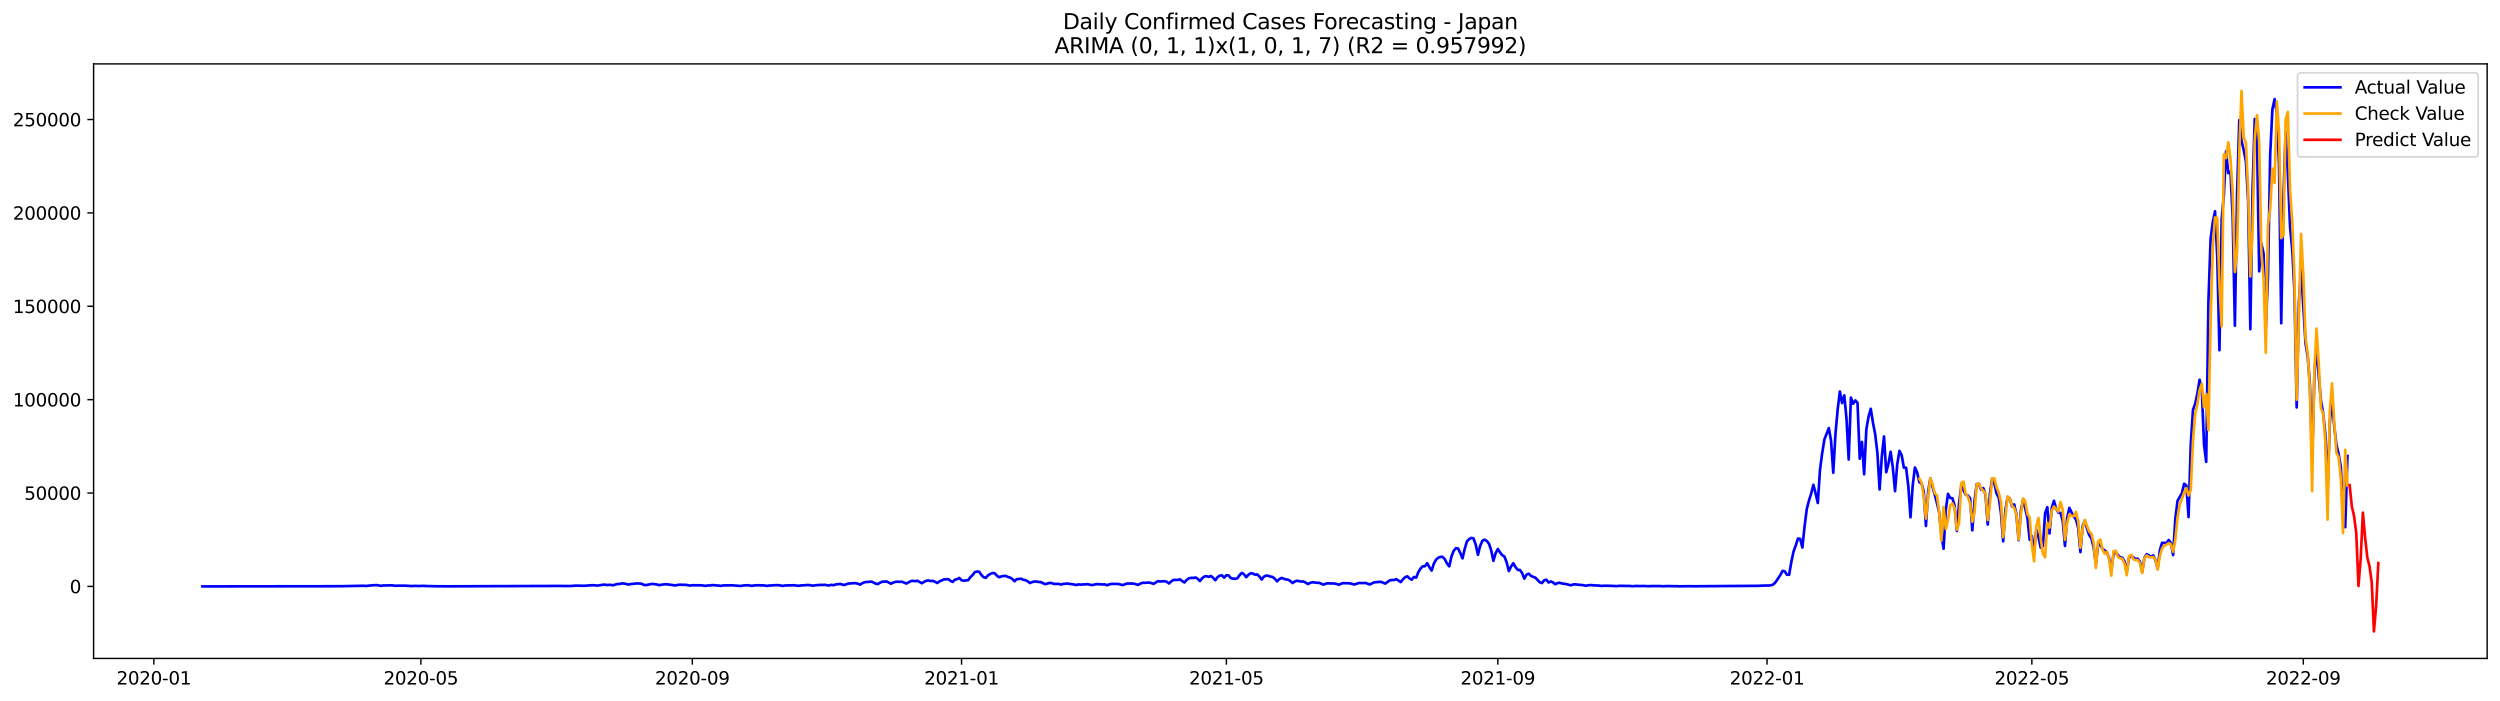 <?xml version="1.0" encoding="utf-8" standalone="no"?>
<!DOCTYPE svg PUBLIC "-//W3C//DTD SVG 1.1//EN"
  "http://www.w3.org/Graphics/SVG/1.1/DTD/svg11.dtd">
<svg xmlns:xlink="http://www.w3.org/1999/xlink" width="1398.775pt" height="392.274pt" viewBox="0 0 1398.775 392.274" xmlns="http://www.w3.org/2000/svg" version="1.1">
 <defs>
  <style type="text/css">*{stroke-linejoin: round; stroke-linecap: butt}</style>
 </defs>
 <g id="figure_1">
  <g id="patch_1">
   <path d="M 0 392.274 
L 1398.775 392.274 
L 1398.775 0 
L 0 0 
z
" style="fill: #ffffff"/>
  </g>
  <g id="axes_1">
   <g id="patch_2">
    <path d="M 52.375 368.396 
L 1391.575 368.396 
L 1391.575 35.755 
L 52.375 35.755 
z
" style="fill: #ffffff"/>
   </g>
   <g id="matplotlib.axis_1">
    <g id="xtick_1">
     <g id="line2d_1">
      <defs>
       <path id="m06107869d9" d="M 0 0 
L 0 3.5 
" style="stroke: #000000; stroke-width: 0.8"/>
      </defs>
      <g>
       <use xlink:href="#m06107869d9" x="86.083" y="368.396" style="stroke: #000000; stroke-width: 0.8"/>
      </g>
     </g>
     <g id="text_1">
      <!-- 2020-01 -->
      <g transform="translate(65.192 382.994)scale(0.1 -0.1)">
       <defs>
        <path id="DejaVuSans-32" d="M 1228 531 
L 3431 531 
L 3431 0 
L 469 0 
L 469 531 
Q 828 903 1448 1529 
Q 2069 2156 2228 2338 
Q 2531 2678 2651 2914 
Q 2772 3150 2772 3378 
Q 2772 3750 2511 3984 
Q 2250 4219 1831 4219 
Q 1534 4219 1204 4116 
Q 875 4013 500 3803 
L 500 4441 
Q 881 4594 1212 4672 
Q 1544 4750 1819 4750 
Q 2544 4750 2975 4387 
Q 3406 4025 3406 3419 
Q 3406 3131 3298 2873 
Q 3191 2616 2906 2266 
Q 2828 2175 2409 1742 
Q 1991 1309 1228 531 
z
" transform="scale(0.016)"/>
        <path id="DejaVuSans-30" d="M 2034 4250 
Q 1547 4250 1301 3770 
Q 1056 3291 1056 2328 
Q 1056 1369 1301 889 
Q 1547 409 2034 409 
Q 2525 409 2770 889 
Q 3016 1369 3016 2328 
Q 3016 3291 2770 3770 
Q 2525 4250 2034 4250 
z
M 2034 4750 
Q 2819 4750 3233 4129 
Q 3647 3509 3647 2328 
Q 3647 1150 3233 529 
Q 2819 -91 2034 -91 
Q 1250 -91 836 529 
Q 422 1150 422 2328 
Q 422 3509 836 4129 
Q 1250 4750 2034 4750 
z
" transform="scale(0.016)"/>
        <path id="DejaVuSans-2d" d="M 313 2009 
L 1997 2009 
L 1997 1497 
L 313 1497 
L 313 2009 
z
" transform="scale(0.016)"/>
        <path id="DejaVuSans-31" d="M 794 531 
L 1825 531 
L 1825 4091 
L 703 3866 
L 703 4441 
L 1819 4666 
L 2450 4666 
L 2450 531 
L 3481 531 
L 3481 0 
L 794 0 
L 794 531 
z
" transform="scale(0.016)"/>
       </defs>
       <use xlink:href="#DejaVuSans-32"/>
       <use xlink:href="#DejaVuSans-30" x="63.623"/>
       <use xlink:href="#DejaVuSans-32" x="127.246"/>
       <use xlink:href="#DejaVuSans-30" x="190.869"/>
       <use xlink:href="#DejaVuSans-2d" x="254.492"/>
       <use xlink:href="#DejaVuSans-30" x="290.576"/>
       <use xlink:href="#DejaVuSans-31" x="354.199"/>
      </g>
     </g>
    </g>
    <g id="xtick_2">
     <g id="line2d_2">
      <g>
       <use xlink:href="#m06107869d9" x="235.487" y="368.396" style="stroke: #000000; stroke-width: 0.8"/>
      </g>
     </g>
     <g id="text_2">
      <!-- 2020-05 -->
      <g transform="translate(214.596 382.994)scale(0.1 -0.1)">
       <defs>
        <path id="DejaVuSans-35" d="M 691 4666 
L 3169 4666 
L 3169 4134 
L 1269 4134 
L 1269 2991 
Q 1406 3038 1543 3061 
Q 1681 3084 1819 3084 
Q 2600 3084 3056 2656 
Q 3513 2228 3513 1497 
Q 3513 744 3044 326 
Q 2575 -91 1722 -91 
Q 1428 -91 1123 -41 
Q 819 9 494 109 
L 494 744 
Q 775 591 1075 516 
Q 1375 441 1709 441 
Q 2250 441 2565 725 
Q 2881 1009 2881 1497 
Q 2881 1984 2565 2268 
Q 2250 2553 1709 2553 
Q 1456 2553 1204 2497 
Q 953 2441 691 2322 
L 691 4666 
z
" transform="scale(0.016)"/>
       </defs>
       <use xlink:href="#DejaVuSans-32"/>
       <use xlink:href="#DejaVuSans-30" x="63.623"/>
       <use xlink:href="#DejaVuSans-32" x="127.246"/>
       <use xlink:href="#DejaVuSans-30" x="190.869"/>
       <use xlink:href="#DejaVuSans-2d" x="254.492"/>
       <use xlink:href="#DejaVuSans-30" x="290.576"/>
       <use xlink:href="#DejaVuSans-35" x="354.199"/>
      </g>
     </g>
    </g>
    <g id="xtick_3">
     <g id="line2d_3">
      <g>
       <use xlink:href="#m06107869d9" x="387.36" y="368.396" style="stroke: #000000; stroke-width: 0.8"/>
      </g>
     </g>
     <g id="text_3">
      <!-- 2020-09 -->
      <g transform="translate(366.469 382.994)scale(0.1 -0.1)">
       <defs>
        <path id="DejaVuSans-39" d="M 703 97 
L 703 672 
Q 941 559 1184 500 
Q 1428 441 1663 441 
Q 2288 441 2617 861 
Q 2947 1281 2994 2138 
Q 2813 1869 2534 1725 
Q 2256 1581 1919 1581 
Q 1219 1581 811 2004 
Q 403 2428 403 3163 
Q 403 3881 828 4315 
Q 1253 4750 1959 4750 
Q 2769 4750 3195 4129 
Q 3622 3509 3622 2328 
Q 3622 1225 3098 567 
Q 2575 -91 1691 -91 
Q 1453 -91 1209 -44 
Q 966 3 703 97 
z
M 1959 2075 
Q 2384 2075 2632 2365 
Q 2881 2656 2881 3163 
Q 2881 3666 2632 3958 
Q 2384 4250 1959 4250 
Q 1534 4250 1286 3958 
Q 1038 3666 1038 3163 
Q 1038 2656 1286 2365 
Q 1534 2075 1959 2075 
z
" transform="scale(0.016)"/>
       </defs>
       <use xlink:href="#DejaVuSans-32"/>
       <use xlink:href="#DejaVuSans-30" x="63.623"/>
       <use xlink:href="#DejaVuSans-32" x="127.246"/>
       <use xlink:href="#DejaVuSans-30" x="190.869"/>
       <use xlink:href="#DejaVuSans-2d" x="254.492"/>
       <use xlink:href="#DejaVuSans-30" x="290.576"/>
       <use xlink:href="#DejaVuSans-39" x="354.199"/>
      </g>
     </g>
    </g>
    <g id="xtick_4">
     <g id="line2d_4">
      <g>
       <use xlink:href="#m06107869d9" x="537.999" y="368.396" style="stroke: #000000; stroke-width: 0.8"/>
      </g>
     </g>
     <g id="text_4">
      <!-- 2021-01 -->
      <g transform="translate(517.107 382.994)scale(0.1 -0.1)">
       <use xlink:href="#DejaVuSans-32"/>
       <use xlink:href="#DejaVuSans-30" x="63.623"/>
       <use xlink:href="#DejaVuSans-32" x="127.246"/>
       <use xlink:href="#DejaVuSans-31" x="190.869"/>
       <use xlink:href="#DejaVuSans-2d" x="254.492"/>
       <use xlink:href="#DejaVuSans-30" x="290.576"/>
       <use xlink:href="#DejaVuSans-31" x="354.199"/>
      </g>
     </g>
    </g>
    <g id="xtick_5">
     <g id="line2d_5">
      <g>
       <use xlink:href="#m06107869d9" x="686.168" y="368.396" style="stroke: #000000; stroke-width: 0.8"/>
      </g>
     </g>
     <g id="text_5">
      <!-- 2021-05 -->
      <g transform="translate(665.276 382.994)scale(0.1 -0.1)">
       <use xlink:href="#DejaVuSans-32"/>
       <use xlink:href="#DejaVuSans-30" x="63.623"/>
       <use xlink:href="#DejaVuSans-32" x="127.246"/>
       <use xlink:href="#DejaVuSans-31" x="190.869"/>
       <use xlink:href="#DejaVuSans-2d" x="254.492"/>
       <use xlink:href="#DejaVuSans-30" x="290.576"/>
       <use xlink:href="#DejaVuSans-35" x="354.199"/>
      </g>
     </g>
    </g>
    <g id="xtick_6">
     <g id="line2d_6">
      <g>
       <use xlink:href="#m06107869d9" x="838.041" y="368.396" style="stroke: #000000; stroke-width: 0.8"/>
      </g>
     </g>
     <g id="text_6">
      <!-- 2021-09 -->
      <g transform="translate(817.149 382.994)scale(0.1 -0.1)">
       <use xlink:href="#DejaVuSans-32"/>
       <use xlink:href="#DejaVuSans-30" x="63.623"/>
       <use xlink:href="#DejaVuSans-32" x="127.246"/>
       <use xlink:href="#DejaVuSans-31" x="190.869"/>
       <use xlink:href="#DejaVuSans-2d" x="254.492"/>
       <use xlink:href="#DejaVuSans-30" x="290.576"/>
       <use xlink:href="#DejaVuSans-39" x="354.199"/>
      </g>
     </g>
    </g>
    <g id="xtick_7">
     <g id="line2d_7">
      <g>
       <use xlink:href="#m06107869d9" x="988.679" y="368.396" style="stroke: #000000; stroke-width: 0.8"/>
      </g>
     </g>
     <g id="text_7">
      <!-- 2022-01 -->
      <g transform="translate(967.788 382.994)scale(0.1 -0.1)">
       <use xlink:href="#DejaVuSans-32"/>
       <use xlink:href="#DejaVuSans-30" x="63.623"/>
       <use xlink:href="#DejaVuSans-32" x="127.246"/>
       <use xlink:href="#DejaVuSans-32" x="190.869"/>
       <use xlink:href="#DejaVuSans-2d" x="254.492"/>
       <use xlink:href="#DejaVuSans-30" x="290.576"/>
       <use xlink:href="#DejaVuSans-31" x="354.199"/>
      </g>
     </g>
    </g>
    <g id="xtick_8">
     <g id="line2d_8">
      <g>
       <use xlink:href="#m06107869d9" x="1136.848" y="368.396" style="stroke: #000000; stroke-width: 0.8"/>
      </g>
     </g>
     <g id="text_8">
      <!-- 2022-05 -->
      <g transform="translate(1115.957 382.994)scale(0.1 -0.1)">
       <use xlink:href="#DejaVuSans-32"/>
       <use xlink:href="#DejaVuSans-30" x="63.623"/>
       <use xlink:href="#DejaVuSans-32" x="127.246"/>
       <use xlink:href="#DejaVuSans-32" x="190.869"/>
       <use xlink:href="#DejaVuSans-2d" x="254.492"/>
       <use xlink:href="#DejaVuSans-30" x="290.576"/>
       <use xlink:href="#DejaVuSans-35" x="354.199"/>
      </g>
     </g>
    </g>
    <g id="xtick_9">
     <g id="line2d_9">
      <g>
       <use xlink:href="#m06107869d9" x="1288.721" y="368.396" style="stroke: #000000; stroke-width: 0.8"/>
      </g>
     </g>
     <g id="text_9">
      <!-- 2022-09 -->
      <g transform="translate(1267.83 382.994)scale(0.1 -0.1)">
       <use xlink:href="#DejaVuSans-32"/>
       <use xlink:href="#DejaVuSans-30" x="63.623"/>
       <use xlink:href="#DejaVuSans-32" x="127.246"/>
       <use xlink:href="#DejaVuSans-32" x="190.869"/>
       <use xlink:href="#DejaVuSans-2d" x="254.492"/>
       <use xlink:href="#DejaVuSans-30" x="290.576"/>
       <use xlink:href="#DejaVuSans-39" x="354.199"/>
      </g>
     </g>
    </g>
   </g>
   <g id="matplotlib.axis_2">
    <g id="ytick_1">
     <g id="line2d_10">
      <defs>
       <path id="m3170c68bb3" d="M 0 0 
L -3.5 0 
" style="stroke: #000000; stroke-width: 0.8"/>
      </defs>
      <g>
       <use xlink:href="#m3170c68bb3" x="52.375" y="328.1" style="stroke: #000000; stroke-width: 0.8"/>
      </g>
     </g>
     <g id="text_10">
      <!-- 0 -->
      <g transform="translate(39.013 331.899)scale(0.1 -0.1)">
       <use xlink:href="#DejaVuSans-30"/>
      </g>
     </g>
    </g>
    <g id="ytick_2">
     <g id="line2d_11">
      <g>
       <use xlink:href="#m3170c68bb3" x="52.375" y="275.855" style="stroke: #000000; stroke-width: 0.8"/>
      </g>
     </g>
     <g id="text_11">
      <!-- 50000 -->
      <g transform="translate(13.562 279.654)scale(0.1 -0.1)">
       <use xlink:href="#DejaVuSans-35"/>
       <use xlink:href="#DejaVuSans-30" x="63.623"/>
       <use xlink:href="#DejaVuSans-30" x="127.246"/>
       <use xlink:href="#DejaVuSans-30" x="190.869"/>
       <use xlink:href="#DejaVuSans-30" x="254.492"/>
      </g>
     </g>
    </g>
    <g id="ytick_3">
     <g id="line2d_12">
      <g>
       <use xlink:href="#m3170c68bb3" x="52.375" y="223.611" style="stroke: #000000; stroke-width: 0.8"/>
      </g>
     </g>
     <g id="text_12">
      <!-- 100000 -->
      <g transform="translate(7.2 227.41)scale(0.1 -0.1)">
       <use xlink:href="#DejaVuSans-31"/>
       <use xlink:href="#DejaVuSans-30" x="63.623"/>
       <use xlink:href="#DejaVuSans-30" x="127.246"/>
       <use xlink:href="#DejaVuSans-30" x="190.869"/>
       <use xlink:href="#DejaVuSans-30" x="254.492"/>
       <use xlink:href="#DejaVuSans-30" x="318.115"/>
      </g>
     </g>
    </g>
    <g id="ytick_4">
     <g id="line2d_13">
      <g>
       <use xlink:href="#m3170c68bb3" x="52.375" y="171.366" style="stroke: #000000; stroke-width: 0.8"/>
      </g>
     </g>
     <g id="text_13">
      <!-- 150000 -->
      <g transform="translate(7.2 175.165)scale(0.1 -0.1)">
       <use xlink:href="#DejaVuSans-31"/>
       <use xlink:href="#DejaVuSans-35" x="63.623"/>
       <use xlink:href="#DejaVuSans-30" x="127.246"/>
       <use xlink:href="#DejaVuSans-30" x="190.869"/>
       <use xlink:href="#DejaVuSans-30" x="254.492"/>
       <use xlink:href="#DejaVuSans-30" x="318.115"/>
      </g>
     </g>
    </g>
    <g id="ytick_5">
     <g id="line2d_14">
      <g>
       <use xlink:href="#m3170c68bb3" x="52.375" y="119.121" style="stroke: #000000; stroke-width: 0.8"/>
      </g>
     </g>
     <g id="text_14">
      <!-- 200000 -->
      <g transform="translate(7.2 122.921)scale(0.1 -0.1)">
       <use xlink:href="#DejaVuSans-32"/>
       <use xlink:href="#DejaVuSans-30" x="63.623"/>
       <use xlink:href="#DejaVuSans-30" x="127.246"/>
       <use xlink:href="#DejaVuSans-30" x="190.869"/>
       <use xlink:href="#DejaVuSans-30" x="254.492"/>
       <use xlink:href="#DejaVuSans-30" x="318.115"/>
      </g>
     </g>
    </g>
    <g id="ytick_6">
     <g id="line2d_15">
      <g>
       <use xlink:href="#m3170c68bb3" x="52.375" y="66.877" style="stroke: #000000; stroke-width: 0.8"/>
      </g>
     </g>
     <g id="text_15">
      <!-- 250000 -->
      <g transform="translate(7.2 70.676)scale(0.1 -0.1)">
       <use xlink:href="#DejaVuSans-32"/>
       <use xlink:href="#DejaVuSans-35" x="63.623"/>
       <use xlink:href="#DejaVuSans-30" x="127.246"/>
       <use xlink:href="#DejaVuSans-30" x="190.869"/>
       <use xlink:href="#DejaVuSans-30" x="254.492"/>
       <use xlink:href="#DejaVuSans-30" x="318.115"/>
      </g>
     </g>
    </g>
   </g>
   <g id="line2d_16">
    <path d="M 113.248 328.1 
L 191.036 327.993 
L 199.68 327.804 
L 203.384 327.733 
L 204.619 327.855 
L 208.323 327.479 
L 210.792 327.367 
L 213.262 327.786 
L 214.496 327.573 
L 218.201 327.515 
L 219.435 327.483 
L 220.67 327.717 
L 224.374 327.686 
L 226.844 327.697 
L 230.548 327.921 
L 231.783 327.803 
L 234.252 327.882 
L 236.722 327.783 
L 239.191 327.924 
L 244.13 328.009 
L 246.6 328.028 
L 250.304 328.047 
L 252.773 328.045 
L 313.276 327.838 
L 315.745 327.882 
L 319.449 327.883 
L 321.919 327.65 
L 326.858 327.752 
L 330.562 327.476 
L 331.797 327.409 
L 334.266 327.663 
L 337.971 327.075 
L 339.205 327.286 
L 341.675 327.223 
L 342.91 327.473 
L 345.379 326.773 
L 346.614 326.733 
L 347.849 326.443 
L 349.083 326.497 
L 350.318 326.709 
L 351.553 327.091 
L 352.787 326.798 
L 356.492 326.423 
L 358.961 326.594 
L 360.196 327.224 
L 361.431 327.371 
L 363.9 326.875 
L 365.135 326.683 
L 367.604 327.037 
L 368.839 327.424 
L 370.074 327.143 
L 372.543 326.869 
L 376.248 327.322 
L 377.482 327.585 
L 379.952 327.156 
L 383.656 327.218 
L 386.125 327.644 
L 387.36 327.438 
L 391.064 327.486 
L 392.299 327.475 
L 394.769 327.796 
L 396.003 327.568 
L 397.238 327.569 
L 398.473 327.356 
L 402.177 327.641 
L 403.412 327.822 
L 404.647 327.545 
L 409.586 327.477 
L 414.525 327.871 
L 415.759 327.596 
L 418.229 327.432 
L 420.698 327.784 
L 421.933 327.549 
L 424.402 327.438 
L 425.637 327.533 
L 426.872 327.5 
L 429.341 327.808 
L 430.576 327.577 
L 431.811 327.571 
L 433.046 327.445 
L 435.515 327.391 
L 437.985 327.809 
L 439.219 327.579 
L 444.158 327.449 
L 446.628 327.77 
L 449.097 327.457 
L 450.332 327.456 
L 451.567 327.321 
L 452.801 327.341 
L 454.036 327.585 
L 455.271 327.671 
L 456.506 327.425 
L 458.975 327.255 
L 460.21 327.291 
L 461.445 327.183 
L 462.679 327.459 
L 463.914 327.591 
L 465.149 327.196 
L 466.384 327.448 
L 467.618 327.005 
L 470.088 326.707 
L 471.323 327.107 
L 472.557 327.285 
L 473.792 326.759 
L 475.027 326.486 
L 477.496 326.319 
L 478.731 326.287 
L 479.966 326.596 
L 481.201 327.107 
L 482.435 326.323 
L 483.67 325.807 
L 484.905 325.608 
L 486.139 325.57 
L 487.374 325.391 
L 488.609 325.844 
L 489.844 326.514 
L 491.078 326.816 
L 492.313 326.071 
L 493.548 325.487 
L 494.783 325.455 
L 496.017 325.305 
L 498.487 326.599 
L 499.722 325.975 
L 500.956 325.559 
L 502.191 325.47 
L 503.426 325.538 
L 504.661 325.479 
L 507.13 326.5 
L 509.6 325.164 
L 510.834 324.997 
L 512.069 325.179 
L 513.304 324.926 
L 515.773 326.343 
L 517.008 325.565 
L 518.243 324.969 
L 519.477 324.747 
L 520.712 325.135 
L 521.947 324.977 
L 523.182 325.497 
L 524.416 326.207 
L 525.651 325.285 
L 528.121 324.186 
L 530.59 324.04 
L 531.825 325.024 
L 533.06 325.595 
L 534.294 324.31 
L 535.529 324.055 
L 536.764 323.364 
L 537.999 324.698 
L 539.233 324.891 
L 541.703 324.607 
L 542.938 322.929 
L 544.172 321.779 
L 545.407 320.115 
L 546.642 319.786 
L 547.877 319.893 
L 549.111 321.718 
L 550.346 322.973 
L 551.581 323.296 
L 552.815 321.917 
L 554.05 321.145 
L 555.285 320.605 
L 556.52 320.742 
L 557.754 322.081 
L 558.989 322.941 
L 560.224 322.525 
L 561.459 322.288 
L 562.693 322.181 
L 563.928 322.816 
L 565.163 323.162 
L 566.398 323.931 
L 567.632 325.213 
L 568.867 324.074 
L 571.337 323.783 
L 572.571 324.403 
L 573.806 324.608 
L 575.041 325.307 
L 576.276 326.226 
L 577.51 325.671 
L 578.745 325.347 
L 579.98 325.406 
L 581.215 325.623 
L 582.449 325.72 
L 583.684 326.397 
L 584.919 326.828 
L 587.388 326.129 
L 588.623 326.334 
L 589.858 326.741 
L 592.327 326.677 
L 593.562 327.091 
L 594.797 326.733 
L 597.266 326.495 
L 598.501 326.74 
L 599.736 326.811 
L 602.205 327.326 
L 603.44 326.97 
L 604.675 327.137 
L 605.909 326.975 
L 607.144 326.998 
L 608.379 326.832 
L 610.848 327.37 
L 612.083 327.172 
L 613.318 326.801 
L 617.022 327.01 
L 618.257 326.981 
L 619.492 327.473 
L 620.726 326.922 
L 621.961 326.728 
L 625.665 326.722 
L 628.135 327.374 
L 630.604 326.498 
L 634.308 326.516 
L 636.778 327.247 
L 638.013 326.532 
L 639.247 326.097 
L 640.482 326.099 
L 642.952 325.936 
L 644.186 326.238 
L 645.421 326.694 
L 647.891 325.129 
L 649.125 325.378 
L 650.36 325.222 
L 651.595 325.203 
L 652.83 325.522 
L 654.064 326.458 
L 655.299 325.314 
L 656.534 324.497 
L 659.003 324.455 
L 660.238 324.166 
L 661.473 325.136 
L 662.707 325.901 
L 663.942 324.493 
L 665.177 323.599 
L 666.412 323.326 
L 667.646 323.373 
L 668.881 323.092 
L 670.116 323.832 
L 671.351 325.066 
L 672.585 323.554 
L 673.82 322.576 
L 675.055 322.361 
L 676.29 322.767 
L 677.524 322.254 
L 678.759 323.294 
L 679.994 324.637 
L 681.229 322.916 
L 682.463 322.057 
L 683.698 321.921 
L 684.933 323.205 
L 686.168 321.848 
L 687.402 321.945 
L 688.637 323.435 
L 689.872 323.722 
L 691.106 323.857 
L 692.341 323.534 
L 693.576 321.778 
L 694.811 320.537 
L 696.045 321.325 
L 697.28 322.938 
L 698.515 321.585 
L 699.75 320.732 
L 700.984 320.917 
L 702.219 321.557 
L 703.454 321.395 
L 704.689 322.608 
L 705.923 324.258 
L 707.158 322.641 
L 708.393 322.049 
L 709.628 322.131 
L 710.862 322.619 
L 712.097 322.839 
L 713.332 323.879 
L 714.567 325.267 
L 715.801 324.033 
L 717.036 323.363 
L 719.506 324.23 
L 720.74 324.345 
L 721.975 325.097 
L 723.21 326.228 
L 724.444 325.342 
L 725.679 324.93 
L 728.149 325.391 
L 729.383 325.331 
L 731.853 326.762 
L 733.088 326.134 
L 734.322 325.761 
L 736.792 326.079 
L 738.027 326.072 
L 740.496 327.125 
L 741.731 326.619 
L 742.966 326.316 
L 744.2 326.48 
L 745.435 326.407 
L 746.67 326.514 
L 747.905 326.735 
L 749.139 327.193 
L 750.374 326.6 
L 751.609 326.24 
L 752.844 326.351 
L 754.078 326.313 
L 755.313 326.395 
L 757.782 327.054 
L 760.252 326.198 
L 762.721 326.245 
L 763.956 326.137 
L 766.426 327.025 
L 768.895 325.812 
L 772.599 325.531 
L 775.069 326.527 
L 777.538 324.764 
L 778.773 324.528 
L 780.008 324.513 
L 781.243 324.039 
L 783.712 325.667 
L 784.947 324.172 
L 786.182 322.929 
L 787.416 322.458 
L 788.651 323.676 
L 789.886 324.344 
L 791.12 322.835 
L 792.355 323.179 
L 793.59 320.085 
L 794.825 318.04 
L 796.059 316.865 
L 797.294 316.782 
L 798.529 315.12 
L 799.764 317.392 
L 800.998 319.241 
L 802.233 315.455 
L 803.468 313.145 
L 804.703 312.095 
L 805.937 311.583 
L 807.172 311.568 
L 808.407 312.922 
L 809.642 315.375 
L 810.876 316.885 
L 812.111 311.352 
L 813.346 308.211 
L 814.581 306.684 
L 815.815 306.885 
L 817.05 309.409 
L 818.285 312.419 
L 819.52 307.092 
L 820.754 302.922 
L 821.989 301.621 
L 823.224 300.941 
L 824.458 301.286 
L 825.693 304.752 
L 826.928 310.416 
L 828.163 305.458 
L 829.397 302.593 
L 830.632 301.938 
L 831.867 302.689 
L 833.102 304.215 
L 834.336 307.895 
L 835.571 313.812 
L 836.806 309.585 
L 838.041 307.173 
L 839.275 309.066 
L 840.51 310.628 
L 841.745 311.367 
L 842.98 314.613 
L 844.214 319.507 
L 845.449 317.017 
L 846.684 315.156 
L 847.919 317.237 
L 849.153 318.843 
L 850.388 318.903 
L 851.623 320.563 
L 852.858 323.739 
L 854.092 321.539 
L 855.327 320.985 
L 856.562 322.153 
L 857.797 322.757 
L 859.031 323.189 
L 861.501 325.779 
L 862.735 326.25 
L 863.97 324.711 
L 865.205 324.337 
L 866.44 325.911 
L 867.674 325.31 
L 868.909 325.868 
L 870.144 326.9 
L 871.379 326.3 
L 872.613 326.028 
L 873.848 326.454 
L 876.318 326.801 
L 878.787 327.474 
L 880.022 327.077 
L 881.257 326.924 
L 883.726 327.236 
L 884.961 327.291 
L 887.43 327.714 
L 888.665 327.465 
L 889.9 327.336 
L 892.369 327.56 
L 894.839 327.653 
L 896.073 327.859 
L 897.308 327.712 
L 901.012 327.761 
L 904.717 327.942 
L 905.951 327.776 
L 912.125 327.861 
L 913.36 328.012 
L 915.829 327.824 
L 917.064 327.935 
L 919.534 327.859 
L 922.003 327.995 
L 924.473 327.895 
L 928.177 327.897 
L 930.646 328.022 
L 933.116 327.892 
L 936.82 327.991 
L 938.055 327.959 
L 939.289 328.054 
L 941.759 328.023 
L 945.463 327.974 
L 947.933 328.02 
L 983.74 327.773 
L 986.21 327.648 
L 989.914 327.601 
L 991.149 327.398 
L 992.383 326.899 
L 993.618 325.498 
L 996.087 321.757 
L 997.322 319.425 
L 998.557 319.666 
L 999.792 321.553 
L 1001.026 321.585 
L 1002.261 314.47 
L 1003.496 308.584 
L 1004.731 305.237 
L 1005.965 301.329 
L 1007.2 301.477 
L 1008.435 306.342 
L 1009.67 294.572 
L 1010.904 284.873 
L 1012.139 280.038 
L 1013.374 276.155 
L 1014.609 271.246 
L 1015.843 276.025 
L 1017.078 281.432 
L 1018.313 262.806 
L 1019.548 253.404 
L 1020.782 245.829 
L 1023.252 239.498 
L 1024.487 246.595 
L 1025.721 264.51 
L 1026.956 242.844 
L 1028.191 229.074 
L 1029.425 219.071 
L 1030.66 225.515 
L 1031.895 221.233 
L 1033.13 234.25 
L 1034.364 257.111 
L 1035.599 222.478 
L 1036.834 225.91 
L 1038.069 224.024 
L 1039.303 225.388 
L 1040.538 256.643 
L 1041.773 247.246 
L 1043.008 265.351 
L 1044.242 240.164 
L 1045.477 233.135 
L 1046.712 228.715 
L 1047.947 236.528 
L 1049.181 242.968 
L 1050.416 253.396 
L 1051.651 273.86 
L 1052.886 255.535 
L 1054.12 244.193 
L 1055.355 264.203 
L 1056.59 259.562 
L 1057.825 252.772 
L 1059.059 261.621 
L 1060.294 274.794 
L 1061.529 259.797 
L 1062.763 252.273 
L 1063.998 254.677 
L 1065.233 261.677 
L 1066.468 261.654 
L 1067.702 271.783 
L 1068.937 289.437 
L 1070.172 271.74 
L 1071.407 261.569 
L 1072.641 264.296 
L 1073.876 269.782 
L 1075.111 270.395 
L 1076.346 274.958 
L 1077.58 294.288 
L 1078.815 275.129 
L 1080.05 267.682 
L 1083.754 281.505 
L 1084.989 286.764 
L 1086.224 299.296 
L 1087.458 307.043 
L 1088.693 285.334 
L 1089.928 276.325 
L 1091.163 278.606 
L 1092.397 278.756 
L 1093.632 282.94 
L 1094.867 297.046 
L 1096.101 281.743 
L 1097.336 272.084 
L 1098.571 274.232 
L 1099.806 276.753 
L 1101.04 277.219 
L 1102.275 278.764 
L 1103.51 296.735 
L 1104.745 280.471 
L 1105.979 270.88 
L 1107.214 270.757 
L 1108.449 273.928 
L 1109.684 273.108 
L 1110.918 276.85 
L 1112.153 293.518 
L 1113.388 276.19 
L 1114.623 267.845 
L 1115.857 270.421 
L 1117.092 276.172 
L 1118.327 278.442 
L 1119.562 287.135 
L 1120.796 302.874 
L 1122.031 285.441 
L 1123.266 278.124 
L 1124.501 278.933 
L 1125.735 283.276 
L 1126.97 282.237 
L 1128.205 287.879 
L 1129.44 302.225 
L 1130.674 285.853 
L 1131.909 279.824 
L 1133.144 284.558 
L 1134.378 289.85 
L 1135.613 301.999 
L 1136.848 300.013 
L 1138.083 307.977 
L 1139.317 296.307 
L 1140.552 300.5 
L 1141.787 306.458 
L 1143.022 305.592 
L 1144.256 287.111 
L 1145.491 283.79 
L 1146.726 298.474 
L 1147.961 284.225 
L 1149.195 280.192 
L 1150.43 284.582 
L 1151.665 286.753 
L 1152.9 287.004 
L 1154.134 291.641 
L 1155.369 305.454 
L 1156.604 289.653 
L 1157.839 284.143 
L 1159.073 286.753 
L 1160.308 289.08 
L 1161.543 290.642 
L 1162.778 295.354 
L 1164.012 308.883 
L 1165.247 294.36 
L 1166.482 291.424 
L 1167.716 295.8 
L 1168.951 299.415 
L 1170.186 301.292 
L 1171.421 306.473 
L 1172.655 315.501 
L 1173.89 305.317 
L 1175.125 304.425 
L 1176.36 307.112 
L 1177.594 307.978 
L 1178.829 309.045 
L 1180.064 312.328 
L 1181.299 318.614 
L 1182.533 310.315 
L 1183.768 308.88 
L 1185.003 310.558 
L 1186.238 311.816 
L 1187.472 312.073 
L 1188.707 314.118 
L 1189.942 319.801 
L 1191.177 312.098 
L 1192.411 310.813 
L 1193.646 311.919 
L 1194.881 312.757 
L 1196.116 312.612 
L 1197.35 314.369 
L 1198.585 319.973 
L 1199.82 312.043 
L 1201.054 310.062 
L 1203.524 311.437 
L 1204.759 310.783 
L 1205.993 313.256 
L 1207.228 318.117 
L 1208.463 307.865 
L 1209.698 303.729 
L 1210.932 303.728 
L 1212.167 303.937 
L 1213.402 302.108 
L 1214.637 303.787 
L 1215.871 310.561 
L 1217.106 290.312 
L 1218.341 280.25 
L 1220.81 275.931 
L 1222.045 270.647 
L 1223.28 271.613 
L 1224.515 289.32 
L 1225.749 248.711 
L 1226.984 229.407 
L 1228.219 225.954 
L 1229.454 220.191 
L 1230.688 212.486 
L 1231.923 217.824 
L 1233.158 248.531 
L 1234.392 258.414 
L 1235.627 168.789 
L 1236.862 133.587 
L 1238.097 124.252 
L 1239.331 118.212 
L 1240.566 143.685 
L 1241.801 195.96 
L 1243.036 122.923 
L 1244.27 109.091 
L 1245.505 84.643 
L 1246.74 96.867 
L 1247.975 95.894 
L 1249.209 121.56 
L 1250.444 182.223 
L 1251.679 107.734 
L 1252.914 67.182 
L 1254.148 78.735 
L 1255.383 83.956 
L 1256.618 90.408 
L 1257.853 112.412 
L 1259.087 184.195 
L 1260.322 106.13 
L 1261.557 66.576 
L 1262.792 77.212 
L 1264.026 151.808 
L 1265.261 136.335 
L 1266.496 141.804 
L 1267.73 183.408 
L 1268.965 154.551 
L 1270.2 86.353 
L 1271.435 61.206 
L 1272.669 55.437 
L 1273.904 63.542 
L 1275.139 91.862 
L 1276.374 180.854 
L 1277.608 110.291 
L 1278.843 73.792 
L 1280.078 97.339 
L 1281.313 127.162 
L 1282.547 139.957 
L 1283.782 163.262 
L 1285.017 227.969 
L 1286.252 168.767 
L 1287.486 151 
L 1289.956 192.074 
L 1291.191 199.539 
L 1292.425 215.493 
L 1293.66 257.087 
L 1294.895 210.95 
L 1296.13 192.539 
L 1297.364 210.711 
L 1298.599 224.228 
L 1299.834 231.239 
L 1301.068 242.972 
L 1302.303 272.892 
L 1303.538 236.645 
L 1304.773 223.371 
L 1306.007 238.415 
L 1307.242 248.787 
L 1308.477 253.964 
L 1309.712 261.217 
L 1310.946 288.355 
L 1312.181 294.964 
L 1313.416 255.162 
L 1313.416 255.162 
" clip-path="url(#pbed8522a65)" style="fill: none; stroke: #0000ff; stroke-width: 1.5; stroke-linecap: square"/>
   </g>
   <g id="line2d_17">
    <path d="M 1073.876 267.82 
L 1075.111 270.01 
L 1076.346 277.885 
L 1077.58 290.119 
L 1078.815 277.973 
L 1080.05 267.66 
L 1081.285 271.074 
L 1082.519 276.024 
L 1083.754 277.202 
L 1084.989 286.476 
L 1086.224 302.51 
L 1087.458 283.656 
L 1088.693 296.028 
L 1089.928 290.775 
L 1091.163 282.68 
L 1092.397 281.679 
L 1093.632 284.336 
L 1094.867 296.402 
L 1096.101 292.749 
L 1097.336 270.258 
L 1098.571 269.445 
L 1099.806 276.382 
L 1101.04 277.906 
L 1102.275 281.667 
L 1103.51 291.969 
L 1104.745 286.994 
L 1105.979 270.809 
L 1107.214 270.73 
L 1108.449 273.299 
L 1109.684 274.616 
L 1110.918 276.127 
L 1112.153 290.975 
L 1113.388 281.431 
L 1114.623 267.569 
L 1115.857 267.677 
L 1117.092 272.627 
L 1118.327 275.594 
L 1119.562 280.998 
L 1120.796 300.501 
L 1123.266 277.714 
L 1124.501 279.169 
L 1125.735 282.855 
L 1126.97 284.241 
L 1128.205 287.962 
L 1129.44 301.907 
L 1130.674 287.831 
L 1131.909 278.882 
L 1133.144 280.568 
L 1134.378 287.729 
L 1135.613 289.523 
L 1136.848 305.089 
L 1138.083 314.056 
L 1139.317 294.689 
L 1140.552 289.819 
L 1141.787 301.327 
L 1143.022 309.847 
L 1144.256 311.825 
L 1145.491 292.72 
L 1146.726 295.181 
L 1147.961 285.81 
L 1149.195 283.424 
L 1150.43 284.664 
L 1151.665 286.221 
L 1152.9 280.903 
L 1154.134 285.23 
L 1155.369 301.999 
L 1156.604 292.623 
L 1157.839 287.801 
L 1159.073 288.62 
L 1160.308 288.823 
L 1161.543 286.403 
L 1162.778 291.687 
L 1164.012 306.476 
L 1165.247 295.453 
L 1166.482 290.918 
L 1167.716 294.377 
L 1168.951 297.465 
L 1170.186 298.548 
L 1171.421 303.814 
L 1172.655 317.781 
L 1173.89 303.054 
L 1175.125 301.882 
L 1176.36 307.445 
L 1177.594 309.717 
L 1178.829 308.856 
L 1180.064 312.788 
L 1181.299 322.113 
L 1182.533 308.441 
L 1183.768 308.14 
L 1185.003 311.621 
L 1186.238 312.343 
L 1187.472 312.67 
L 1188.707 315.465 
L 1189.942 321.83 
L 1191.177 311.233 
L 1192.411 310.413 
L 1193.646 312.876 
L 1194.881 313.416 
L 1196.116 313.348 
L 1197.35 315.234 
L 1198.585 320.669 
L 1199.82 312.338 
L 1201.054 310.771 
L 1202.289 311.696 
L 1203.524 311.88 
L 1204.759 311.675 
L 1205.993 312.921 
L 1207.228 318.687 
L 1208.463 310.908 
L 1209.698 306.834 
L 1210.932 305.251 
L 1212.167 304.802 
L 1213.402 303.86 
L 1214.637 304.471 
L 1215.871 308.727 
L 1217.106 302.114 
L 1218.341 289.64 
L 1219.576 282.275 
L 1220.81 279.194 
L 1222.045 275.532 
L 1223.28 273.203 
L 1224.515 277.257 
L 1225.749 274.244 
L 1226.984 247.085 
L 1228.219 231.52 
L 1229.454 226.159 
L 1230.688 218.322 
L 1231.923 214.72 
L 1233.158 227.934 
L 1234.392 220.435 
L 1235.627 240.618 
L 1236.862 178.644 
L 1238.097 138.031 
L 1239.331 121.653 
L 1240.566 121.814 
L 1241.801 159.121 
L 1243.036 182.611 
L 1244.27 86.463 
L 1245.505 88.437 
L 1246.74 79.61 
L 1247.975 88.966 
L 1249.209 107.786 
L 1250.444 152.146 
L 1251.679 140.59 
L 1252.914 84.77 
L 1254.148 50.876 
L 1255.383 77.018 
L 1256.618 79.956 
L 1257.853 106.578 
L 1259.087 154.71 
L 1260.322 127.974 
L 1261.557 77.749 
L 1262.792 64.507 
L 1264.026 78.863 
L 1265.261 141.392 
L 1266.496 155.705 
L 1267.73 197.365 
L 1268.965 125.694 
L 1270.2 116.571 
L 1271.435 94.291 
L 1272.669 102.346 
L 1273.904 56.858 
L 1275.139 73.775 
L 1276.374 133.226 
L 1277.608 131.278 
L 1278.843 66.872 
L 1280.078 62.639 
L 1281.313 106.047 
L 1282.547 124.378 
L 1283.782 155.681 
L 1285.017 223.633 
L 1287.486 130.877 
L 1288.721 153.623 
L 1289.956 189.055 
L 1291.191 197.723 
L 1292.425 218.561 
L 1293.66 274.816 
L 1294.895 208.27 
L 1296.13 183.846 
L 1297.364 203.291 
L 1298.599 228.566 
L 1299.834 231.267 
L 1301.068 247.715 
L 1302.303 290.726 
L 1303.538 230.164 
L 1304.773 214.488 
L 1306.007 235.986 
L 1307.242 253.261 
L 1308.477 255.729 
L 1309.712 267.447 
L 1310.946 298.256 
L 1312.181 251.718 
L 1313.416 271.761 
L 1313.416 271.761 
" clip-path="url(#pbed8522a65)" style="fill: none; stroke: #ffa500; stroke-width: 1.5; stroke-linecap: square"/>
   </g>
   <g id="line2d_18">
    <path d="M 1314.651 271.444 
L 1315.885 283.434 
L 1317.12 288.749 
L 1318.355 298.341 
L 1319.59 327.863 
L 1320.824 312.614 
L 1322.059 286.835 
L 1323.294 300.705 
L 1324.529 311.877 
L 1325.763 316.83 
L 1326.998 325.768 
L 1328.233 353.276 
L 1329.468 339.066 
L 1330.702 315.046 
" clip-path="url(#pbed8522a65)" style="fill: none; stroke: #ff0000; stroke-width: 1.5; stroke-linecap: square"/>
   </g>
   <g id="patch_3">
    <path d="M 52.375 368.396 
L 52.375 35.755 
" style="fill: none; stroke: #000000; stroke-width: 0.8; stroke-linejoin: miter; stroke-linecap: square"/>
   </g>
   <g id="patch_4">
    <path d="M 1391.575 368.396 
L 1391.575 35.755 
" style="fill: none; stroke: #000000; stroke-width: 0.8; stroke-linejoin: miter; stroke-linecap: square"/>
   </g>
   <g id="patch_5">
    <path d="M 52.375 368.396 
L 1391.575 368.396 
" style="fill: none; stroke: #000000; stroke-width: 0.8; stroke-linejoin: miter; stroke-linecap: square"/>
   </g>
   <g id="patch_6">
    <path d="M 52.375 35.755 
L 1391.575 35.755 
" style="fill: none; stroke: #000000; stroke-width: 0.8; stroke-linejoin: miter; stroke-linecap: square"/>
   </g>
   <g id="text_16">
    <!-- Daily Confirmed Cases Forecasting - Japan -->
    <g transform="translate(594.739 16.318)scale(0.12 -0.12)">
     <defs>
      <path id="DejaVuSans-44" d="M 1259 4147 
L 1259 519 
L 2022 519 
Q 2988 519 3436 956 
Q 3884 1394 3884 2338 
Q 3884 3275 3436 3711 
Q 2988 4147 2022 4147 
L 1259 4147 
z
M 628 4666 
L 1925 4666 
Q 3281 4666 3915 4102 
Q 4550 3538 4550 2338 
Q 4550 1131 3912 565 
Q 3275 0 1925 0 
L 628 0 
L 628 4666 
z
" transform="scale(0.016)"/>
      <path id="DejaVuSans-61" d="M 2194 1759 
Q 1497 1759 1228 1600 
Q 959 1441 959 1056 
Q 959 750 1161 570 
Q 1363 391 1709 391 
Q 2188 391 2477 730 
Q 2766 1069 2766 1631 
L 2766 1759 
L 2194 1759 
z
M 3341 1997 
L 3341 0 
L 2766 0 
L 2766 531 
Q 2569 213 2275 61 
Q 1981 -91 1556 -91 
Q 1019 -91 701 211 
Q 384 513 384 1019 
Q 384 1609 779 1909 
Q 1175 2209 1959 2209 
L 2766 2209 
L 2766 2266 
Q 2766 2663 2505 2880 
Q 2244 3097 1772 3097 
Q 1472 3097 1187 3025 
Q 903 2953 641 2809 
L 641 3341 
Q 956 3463 1253 3523 
Q 1550 3584 1831 3584 
Q 2591 3584 2966 3190 
Q 3341 2797 3341 1997 
z
" transform="scale(0.016)"/>
      <path id="DejaVuSans-69" d="M 603 3500 
L 1178 3500 
L 1178 0 
L 603 0 
L 603 3500 
z
M 603 4863 
L 1178 4863 
L 1178 4134 
L 603 4134 
L 603 4863 
z
" transform="scale(0.016)"/>
      <path id="DejaVuSans-6c" d="M 603 4863 
L 1178 4863 
L 1178 0 
L 603 0 
L 603 4863 
z
" transform="scale(0.016)"/>
      <path id="DejaVuSans-79" d="M 2059 -325 
Q 1816 -950 1584 -1140 
Q 1353 -1331 966 -1331 
L 506 -1331 
L 506 -850 
L 844 -850 
Q 1081 -850 1212 -737 
Q 1344 -625 1503 -206 
L 1606 56 
L 191 3500 
L 800 3500 
L 1894 763 
L 2988 3500 
L 3597 3500 
L 2059 -325 
z
" transform="scale(0.016)"/>
      <path id="DejaVuSans-20" transform="scale(0.016)"/>
      <path id="DejaVuSans-43" d="M 4122 4306 
L 4122 3641 
Q 3803 3938 3442 4084 
Q 3081 4231 2675 4231 
Q 1875 4231 1450 3742 
Q 1025 3253 1025 2328 
Q 1025 1406 1450 917 
Q 1875 428 2675 428 
Q 3081 428 3442 575 
Q 3803 722 4122 1019 
L 4122 359 
Q 3791 134 3420 21 
Q 3050 -91 2638 -91 
Q 1578 -91 968 557 
Q 359 1206 359 2328 
Q 359 3453 968 4101 
Q 1578 4750 2638 4750 
Q 3056 4750 3426 4639 
Q 3797 4528 4122 4306 
z
" transform="scale(0.016)"/>
      <path id="DejaVuSans-6f" d="M 1959 3097 
Q 1497 3097 1228 2736 
Q 959 2375 959 1747 
Q 959 1119 1226 758 
Q 1494 397 1959 397 
Q 2419 397 2687 759 
Q 2956 1122 2956 1747 
Q 2956 2369 2687 2733 
Q 2419 3097 1959 3097 
z
M 1959 3584 
Q 2709 3584 3137 3096 
Q 3566 2609 3566 1747 
Q 3566 888 3137 398 
Q 2709 -91 1959 -91 
Q 1206 -91 779 398 
Q 353 888 353 1747 
Q 353 2609 779 3096 
Q 1206 3584 1959 3584 
z
" transform="scale(0.016)"/>
      <path id="DejaVuSans-6e" d="M 3513 2113 
L 3513 0 
L 2938 0 
L 2938 2094 
Q 2938 2591 2744 2837 
Q 2550 3084 2163 3084 
Q 1697 3084 1428 2787 
Q 1159 2491 1159 1978 
L 1159 0 
L 581 0 
L 581 3500 
L 1159 3500 
L 1159 2956 
Q 1366 3272 1645 3428 
Q 1925 3584 2291 3584 
Q 2894 3584 3203 3211 
Q 3513 2838 3513 2113 
z
" transform="scale(0.016)"/>
      <path id="DejaVuSans-66" d="M 2375 4863 
L 2375 4384 
L 1825 4384 
Q 1516 4384 1395 4259 
Q 1275 4134 1275 3809 
L 1275 3500 
L 2222 3500 
L 2222 3053 
L 1275 3053 
L 1275 0 
L 697 0 
L 697 3053 
L 147 3053 
L 147 3500 
L 697 3500 
L 697 3744 
Q 697 4328 969 4595 
Q 1241 4863 1831 4863 
L 2375 4863 
z
" transform="scale(0.016)"/>
      <path id="DejaVuSans-72" d="M 2631 2963 
Q 2534 3019 2420 3045 
Q 2306 3072 2169 3072 
Q 1681 3072 1420 2755 
Q 1159 2438 1159 1844 
L 1159 0 
L 581 0 
L 581 3500 
L 1159 3500 
L 1159 2956 
Q 1341 3275 1631 3429 
Q 1922 3584 2338 3584 
Q 2397 3584 2469 3576 
Q 2541 3569 2628 3553 
L 2631 2963 
z
" transform="scale(0.016)"/>
      <path id="DejaVuSans-6d" d="M 3328 2828 
Q 3544 3216 3844 3400 
Q 4144 3584 4550 3584 
Q 5097 3584 5394 3201 
Q 5691 2819 5691 2113 
L 5691 0 
L 5113 0 
L 5113 2094 
Q 5113 2597 4934 2840 
Q 4756 3084 4391 3084 
Q 3944 3084 3684 2787 
Q 3425 2491 3425 1978 
L 3425 0 
L 2847 0 
L 2847 2094 
Q 2847 2600 2669 2842 
Q 2491 3084 2119 3084 
Q 1678 3084 1418 2786 
Q 1159 2488 1159 1978 
L 1159 0 
L 581 0 
L 581 3500 
L 1159 3500 
L 1159 2956 
Q 1356 3278 1631 3431 
Q 1906 3584 2284 3584 
Q 2666 3584 2933 3390 
Q 3200 3197 3328 2828 
z
" transform="scale(0.016)"/>
      <path id="DejaVuSans-65" d="M 3597 1894 
L 3597 1613 
L 953 1613 
Q 991 1019 1311 708 
Q 1631 397 2203 397 
Q 2534 397 2845 478 
Q 3156 559 3463 722 
L 3463 178 
Q 3153 47 2828 -22 
Q 2503 -91 2169 -91 
Q 1331 -91 842 396 
Q 353 884 353 1716 
Q 353 2575 817 3079 
Q 1281 3584 2069 3584 
Q 2775 3584 3186 3129 
Q 3597 2675 3597 1894 
z
M 3022 2063 
Q 3016 2534 2758 2815 
Q 2500 3097 2075 3097 
Q 1594 3097 1305 2825 
Q 1016 2553 972 2059 
L 3022 2063 
z
" transform="scale(0.016)"/>
      <path id="DejaVuSans-64" d="M 2906 2969 
L 2906 4863 
L 3481 4863 
L 3481 0 
L 2906 0 
L 2906 525 
Q 2725 213 2448 61 
Q 2172 -91 1784 -91 
Q 1150 -91 751 415 
Q 353 922 353 1747 
Q 353 2572 751 3078 
Q 1150 3584 1784 3584 
Q 2172 3584 2448 3432 
Q 2725 3281 2906 2969 
z
M 947 1747 
Q 947 1113 1208 752 
Q 1469 391 1925 391 
Q 2381 391 2643 752 
Q 2906 1113 2906 1747 
Q 2906 2381 2643 2742 
Q 2381 3103 1925 3103 
Q 1469 3103 1208 2742 
Q 947 2381 947 1747 
z
" transform="scale(0.016)"/>
      <path id="DejaVuSans-73" d="M 2834 3397 
L 2834 2853 
Q 2591 2978 2328 3040 
Q 2066 3103 1784 3103 
Q 1356 3103 1142 2972 
Q 928 2841 928 2578 
Q 928 2378 1081 2264 
Q 1234 2150 1697 2047 
L 1894 2003 
Q 2506 1872 2764 1633 
Q 3022 1394 3022 966 
Q 3022 478 2636 193 
Q 2250 -91 1575 -91 
Q 1294 -91 989 -36 
Q 684 19 347 128 
L 347 722 
Q 666 556 975 473 
Q 1284 391 1588 391 
Q 1994 391 2212 530 
Q 2431 669 2431 922 
Q 2431 1156 2273 1281 
Q 2116 1406 1581 1522 
L 1381 1569 
Q 847 1681 609 1914 
Q 372 2147 372 2553 
Q 372 3047 722 3315 
Q 1072 3584 1716 3584 
Q 2034 3584 2315 3537 
Q 2597 3491 2834 3397 
z
" transform="scale(0.016)"/>
      <path id="DejaVuSans-46" d="M 628 4666 
L 3309 4666 
L 3309 4134 
L 1259 4134 
L 1259 2759 
L 3109 2759 
L 3109 2228 
L 1259 2228 
L 1259 0 
L 628 0 
L 628 4666 
z
" transform="scale(0.016)"/>
      <path id="DejaVuSans-63" d="M 3122 3366 
L 3122 2828 
Q 2878 2963 2633 3030 
Q 2388 3097 2138 3097 
Q 1578 3097 1268 2742 
Q 959 2388 959 1747 
Q 959 1106 1268 751 
Q 1578 397 2138 397 
Q 2388 397 2633 464 
Q 2878 531 3122 666 
L 3122 134 
Q 2881 22 2623 -34 
Q 2366 -91 2075 -91 
Q 1284 -91 818 406 
Q 353 903 353 1747 
Q 353 2603 823 3093 
Q 1294 3584 2113 3584 
Q 2378 3584 2631 3529 
Q 2884 3475 3122 3366 
z
" transform="scale(0.016)"/>
      <path id="DejaVuSans-74" d="M 1172 4494 
L 1172 3500 
L 2356 3500 
L 2356 3053 
L 1172 3053 
L 1172 1153 
Q 1172 725 1289 603 
Q 1406 481 1766 481 
L 2356 481 
L 2356 0 
L 1766 0 
Q 1100 0 847 248 
Q 594 497 594 1153 
L 594 3053 
L 172 3053 
L 172 3500 
L 594 3500 
L 594 4494 
L 1172 4494 
z
" transform="scale(0.016)"/>
      <path id="DejaVuSans-67" d="M 2906 1791 
Q 2906 2416 2648 2759 
Q 2391 3103 1925 3103 
Q 1463 3103 1205 2759 
Q 947 2416 947 1791 
Q 947 1169 1205 825 
Q 1463 481 1925 481 
Q 2391 481 2648 825 
Q 2906 1169 2906 1791 
z
M 3481 434 
Q 3481 -459 3084 -895 
Q 2688 -1331 1869 -1331 
Q 1566 -1331 1297 -1286 
Q 1028 -1241 775 -1147 
L 775 -588 
Q 1028 -725 1275 -790 
Q 1522 -856 1778 -856 
Q 2344 -856 2625 -561 
Q 2906 -266 2906 331 
L 2906 616 
Q 2728 306 2450 153 
Q 2172 0 1784 0 
Q 1141 0 747 490 
Q 353 981 353 1791 
Q 353 2603 747 3093 
Q 1141 3584 1784 3584 
Q 2172 3584 2450 3431 
Q 2728 3278 2906 2969 
L 2906 3500 
L 3481 3500 
L 3481 434 
z
" transform="scale(0.016)"/>
      <path id="DejaVuSans-4a" d="M 628 4666 
L 1259 4666 
L 1259 325 
Q 1259 -519 939 -900 
Q 619 -1281 -91 -1281 
L -331 -1281 
L -331 -750 
L -134 -750 
Q 284 -750 456 -515 
Q 628 -281 628 325 
L 628 4666 
z
" transform="scale(0.016)"/>
      <path id="DejaVuSans-70" d="M 1159 525 
L 1159 -1331 
L 581 -1331 
L 581 3500 
L 1159 3500 
L 1159 2969 
Q 1341 3281 1617 3432 
Q 1894 3584 2278 3584 
Q 2916 3584 3314 3078 
Q 3713 2572 3713 1747 
Q 3713 922 3314 415 
Q 2916 -91 2278 -91 
Q 1894 -91 1617 61 
Q 1341 213 1159 525 
z
M 3116 1747 
Q 3116 2381 2855 2742 
Q 2594 3103 2138 3103 
Q 1681 3103 1420 2742 
Q 1159 2381 1159 1747 
Q 1159 1113 1420 752 
Q 1681 391 2138 391 
Q 2594 391 2855 752 
Q 3116 1113 3116 1747 
z
" transform="scale(0.016)"/>
     </defs>
     <use xlink:href="#DejaVuSans-44"/>
     <use xlink:href="#DejaVuSans-61" x="77.002"/>
     <use xlink:href="#DejaVuSans-69" x="138.281"/>
     <use xlink:href="#DejaVuSans-6c" x="166.064"/>
     <use xlink:href="#DejaVuSans-79" x="193.848"/>
     <use xlink:href="#DejaVuSans-20" x="253.027"/>
     <use xlink:href="#DejaVuSans-43" x="284.814"/>
     <use xlink:href="#DejaVuSans-6f" x="354.639"/>
     <use xlink:href="#DejaVuSans-6e" x="415.82"/>
     <use xlink:href="#DejaVuSans-66" x="479.199"/>
     <use xlink:href="#DejaVuSans-69" x="514.404"/>
     <use xlink:href="#DejaVuSans-72" x="542.188"/>
     <use xlink:href="#DejaVuSans-6d" x="581.551"/>
     <use xlink:href="#DejaVuSans-65" x="678.963"/>
     <use xlink:href="#DejaVuSans-64" x="740.486"/>
     <use xlink:href="#DejaVuSans-20" x="803.963"/>
     <use xlink:href="#DejaVuSans-43" x="835.75"/>
     <use xlink:href="#DejaVuSans-61" x="905.574"/>
     <use xlink:href="#DejaVuSans-73" x="966.854"/>
     <use xlink:href="#DejaVuSans-65" x="1018.953"/>
     <use xlink:href="#DejaVuSans-73" x="1080.477"/>
     <use xlink:href="#DejaVuSans-20" x="1132.576"/>
     <use xlink:href="#DejaVuSans-46" x="1164.363"/>
     <use xlink:href="#DejaVuSans-6f" x="1218.258"/>
     <use xlink:href="#DejaVuSans-72" x="1279.439"/>
     <use xlink:href="#DejaVuSans-65" x="1318.303"/>
     <use xlink:href="#DejaVuSans-63" x="1379.826"/>
     <use xlink:href="#DejaVuSans-61" x="1434.807"/>
     <use xlink:href="#DejaVuSans-73" x="1496.086"/>
     <use xlink:href="#DejaVuSans-74" x="1548.186"/>
     <use xlink:href="#DejaVuSans-69" x="1587.395"/>
     <use xlink:href="#DejaVuSans-6e" x="1615.178"/>
     <use xlink:href="#DejaVuSans-67" x="1678.557"/>
     <use xlink:href="#DejaVuSans-20" x="1742.033"/>
     <use xlink:href="#DejaVuSans-2d" x="1773.82"/>
     <use xlink:href="#DejaVuSans-20" x="1809.904"/>
     <use xlink:href="#DejaVuSans-4a" x="1841.691"/>
     <use xlink:href="#DejaVuSans-61" x="1871.184"/>
     <use xlink:href="#DejaVuSans-70" x="1932.463"/>
     <use xlink:href="#DejaVuSans-61" x="1995.939"/>
     <use xlink:href="#DejaVuSans-6e" x="2057.219"/>
    </g>
    <!-- ARIMA (0, 1, 1)x(1, 0, 1, 7) (R2 = 0.957992) -->
    <g transform="translate(589.991 29.756)scale(0.12 -0.12)">
     <defs>
      <path id="DejaVuSans-41" d="M 2188 4044 
L 1331 1722 
L 3047 1722 
L 2188 4044 
z
M 1831 4666 
L 2547 4666 
L 4325 0 
L 3669 0 
L 3244 1197 
L 1141 1197 
L 716 0 
L 50 0 
L 1831 4666 
z
" transform="scale(0.016)"/>
      <path id="DejaVuSans-52" d="M 2841 2188 
Q 3044 2119 3236 1894 
Q 3428 1669 3622 1275 
L 4263 0 
L 3584 0 
L 2988 1197 
Q 2756 1666 2539 1819 
Q 2322 1972 1947 1972 
L 1259 1972 
L 1259 0 
L 628 0 
L 628 4666 
L 2053 4666 
Q 2853 4666 3247 4331 
Q 3641 3997 3641 3322 
Q 3641 2881 3436 2590 
Q 3231 2300 2841 2188 
z
M 1259 4147 
L 1259 2491 
L 2053 2491 
Q 2509 2491 2742 2702 
Q 2975 2913 2975 3322 
Q 2975 3731 2742 3939 
Q 2509 4147 2053 4147 
L 1259 4147 
z
" transform="scale(0.016)"/>
      <path id="DejaVuSans-49" d="M 628 4666 
L 1259 4666 
L 1259 0 
L 628 0 
L 628 4666 
z
" transform="scale(0.016)"/>
      <path id="DejaVuSans-4d" d="M 628 4666 
L 1569 4666 
L 2759 1491 
L 3956 4666 
L 4897 4666 
L 4897 0 
L 4281 0 
L 4281 4097 
L 3078 897 
L 2444 897 
L 1241 4097 
L 1241 0 
L 628 0 
L 628 4666 
z
" transform="scale(0.016)"/>
      <path id="DejaVuSans-28" d="M 1984 4856 
Q 1566 4138 1362 3434 
Q 1159 2731 1159 2009 
Q 1159 1288 1364 580 
Q 1569 -128 1984 -844 
L 1484 -844 
Q 1016 -109 783 600 
Q 550 1309 550 2009 
Q 550 2706 781 3412 
Q 1013 4119 1484 4856 
L 1984 4856 
z
" transform="scale(0.016)"/>
      <path id="DejaVuSans-2c" d="M 750 794 
L 1409 794 
L 1409 256 
L 897 -744 
L 494 -744 
L 750 256 
L 750 794 
z
" transform="scale(0.016)"/>
      <path id="DejaVuSans-29" d="M 513 4856 
L 1013 4856 
Q 1481 4119 1714 3412 
Q 1947 2706 1947 2009 
Q 1947 1309 1714 600 
Q 1481 -109 1013 -844 
L 513 -844 
Q 928 -128 1133 580 
Q 1338 1288 1338 2009 
Q 1338 2731 1133 3434 
Q 928 4138 513 4856 
z
" transform="scale(0.016)"/>
      <path id="DejaVuSans-78" d="M 3513 3500 
L 2247 1797 
L 3578 0 
L 2900 0 
L 1881 1375 
L 863 0 
L 184 0 
L 1544 1831 
L 300 3500 
L 978 3500 
L 1906 2253 
L 2834 3500 
L 3513 3500 
z
" transform="scale(0.016)"/>
      <path id="DejaVuSans-37" d="M 525 4666 
L 3525 4666 
L 3525 4397 
L 1831 0 
L 1172 0 
L 2766 4134 
L 525 4134 
L 525 4666 
z
" transform="scale(0.016)"/>
      <path id="DejaVuSans-3d" d="M 678 2906 
L 4684 2906 
L 4684 2381 
L 678 2381 
L 678 2906 
z
M 678 1631 
L 4684 1631 
L 4684 1100 
L 678 1100 
L 678 1631 
z
" transform="scale(0.016)"/>
      <path id="DejaVuSans-2e" d="M 684 794 
L 1344 794 
L 1344 0 
L 684 0 
L 684 794 
z
" transform="scale(0.016)"/>
     </defs>
     <use xlink:href="#DejaVuSans-41"/>
     <use xlink:href="#DejaVuSans-52" x="68.408"/>
     <use xlink:href="#DejaVuSans-49" x="137.891"/>
     <use xlink:href="#DejaVuSans-4d" x="167.383"/>
     <use xlink:href="#DejaVuSans-41" x="253.662"/>
     <use xlink:href="#DejaVuSans-20" x="322.07"/>
     <use xlink:href="#DejaVuSans-28" x="353.857"/>
     <use xlink:href="#DejaVuSans-30" x="392.871"/>
     <use xlink:href="#DejaVuSans-2c" x="456.494"/>
     <use xlink:href="#DejaVuSans-20" x="488.281"/>
     <use xlink:href="#DejaVuSans-31" x="520.068"/>
     <use xlink:href="#DejaVuSans-2c" x="583.691"/>
     <use xlink:href="#DejaVuSans-20" x="615.479"/>
     <use xlink:href="#DejaVuSans-31" x="647.266"/>
     <use xlink:href="#DejaVuSans-29" x="710.889"/>
     <use xlink:href="#DejaVuSans-78" x="749.902"/>
     <use xlink:href="#DejaVuSans-28" x="809.082"/>
     <use xlink:href="#DejaVuSans-31" x="848.096"/>
     <use xlink:href="#DejaVuSans-2c" x="911.719"/>
     <use xlink:href="#DejaVuSans-20" x="943.506"/>
     <use xlink:href="#DejaVuSans-30" x="975.293"/>
     <use xlink:href="#DejaVuSans-2c" x="1038.916"/>
     <use xlink:href="#DejaVuSans-20" x="1070.703"/>
     <use xlink:href="#DejaVuSans-31" x="1102.49"/>
     <use xlink:href="#DejaVuSans-2c" x="1166.113"/>
     <use xlink:href="#DejaVuSans-20" x="1197.9"/>
     <use xlink:href="#DejaVuSans-37" x="1229.688"/>
     <use xlink:href="#DejaVuSans-29" x="1293.311"/>
     <use xlink:href="#DejaVuSans-20" x="1332.324"/>
     <use xlink:href="#DejaVuSans-28" x="1364.111"/>
     <use xlink:href="#DejaVuSans-52" x="1403.125"/>
     <use xlink:href="#DejaVuSans-32" x="1472.607"/>
     <use xlink:href="#DejaVuSans-20" x="1536.23"/>
     <use xlink:href="#DejaVuSans-3d" x="1568.018"/>
     <use xlink:href="#DejaVuSans-20" x="1651.807"/>
     <use xlink:href="#DejaVuSans-30" x="1683.594"/>
     <use xlink:href="#DejaVuSans-2e" x="1747.217"/>
     <use xlink:href="#DejaVuSans-39" x="1779.004"/>
     <use xlink:href="#DejaVuSans-35" x="1842.627"/>
     <use xlink:href="#DejaVuSans-37" x="1906.25"/>
     <use xlink:href="#DejaVuSans-39" x="1969.873"/>
     <use xlink:href="#DejaVuSans-39" x="2033.496"/>
     <use xlink:href="#DejaVuSans-32" x="2097.119"/>
     <use xlink:href="#DejaVuSans-29" x="2160.742"/>
    </g>
   </g>
   <g id="legend_1">
    <g id="patch_7">
     <path d="M 1287.495 87.79 
L 1384.575 87.79 
Q 1386.575 87.79 1386.575 85.79 
L 1386.575 42.755 
Q 1386.575 40.755 1384.575 40.755 
L 1287.495 40.755 
Q 1285.495 40.755 1285.495 42.755 
L 1285.495 85.79 
Q 1285.495 87.79 1287.495 87.79 
z
" style="fill: #ffffff; opacity: 0.8; stroke: #cccccc; stroke-linejoin: miter"/>
    </g>
    <g id="line2d_19">
     <path d="M 1289.495 48.854 
L 1299.495 48.854 
L 1309.495 48.854 
" style="fill: none; stroke: #0000ff; stroke-width: 1.5; stroke-linecap: square"/>
    </g>
    <g id="text_17">
     <!-- Actual Value -->
     <g transform="translate(1317.495 52.354)scale(0.1 -0.1)">
      <defs>
       <path id="DejaVuSans-75" d="M 544 1381 
L 544 3500 
L 1119 3500 
L 1119 1403 
Q 1119 906 1312 657 
Q 1506 409 1894 409 
Q 2359 409 2629 706 
Q 2900 1003 2900 1516 
L 2900 3500 
L 3475 3500 
L 3475 0 
L 2900 0 
L 2900 538 
Q 2691 219 2414 64 
Q 2138 -91 1772 -91 
Q 1169 -91 856 284 
Q 544 659 544 1381 
z
M 1991 3584 
L 1991 3584 
z
" transform="scale(0.016)"/>
       <path id="DejaVuSans-56" d="M 1831 0 
L 50 4666 
L 709 4666 
L 2188 738 
L 3669 4666 
L 4325 4666 
L 2547 0 
L 1831 0 
z
" transform="scale(0.016)"/>
      </defs>
      <use xlink:href="#DejaVuSans-41"/>
      <use xlink:href="#DejaVuSans-63" x="66.658"/>
      <use xlink:href="#DejaVuSans-74" x="121.639"/>
      <use xlink:href="#DejaVuSans-75" x="160.848"/>
      <use xlink:href="#DejaVuSans-61" x="224.227"/>
      <use xlink:href="#DejaVuSans-6c" x="285.506"/>
      <use xlink:href="#DejaVuSans-20" x="313.289"/>
      <use xlink:href="#DejaVuSans-56" x="345.076"/>
      <use xlink:href="#DejaVuSans-61" x="405.734"/>
      <use xlink:href="#DejaVuSans-6c" x="467.014"/>
      <use xlink:href="#DejaVuSans-75" x="494.797"/>
      <use xlink:href="#DejaVuSans-65" x="558.176"/>
     </g>
    </g>
    <g id="line2d_20">
     <path d="M 1289.495 63.532 
L 1299.495 63.532 
L 1309.495 63.532 
" style="fill: none; stroke: #ffa500; stroke-width: 1.5; stroke-linecap: square"/>
    </g>
    <g id="text_18">
     <!-- Check Value -->
     <g transform="translate(1317.495 67.032)scale(0.1 -0.1)">
      <defs>
       <path id="DejaVuSans-68" d="M 3513 2113 
L 3513 0 
L 2938 0 
L 2938 2094 
Q 2938 2591 2744 2837 
Q 2550 3084 2163 3084 
Q 1697 3084 1428 2787 
Q 1159 2491 1159 1978 
L 1159 0 
L 581 0 
L 581 4863 
L 1159 4863 
L 1159 2956 
Q 1366 3272 1645 3428 
Q 1925 3584 2291 3584 
Q 2894 3584 3203 3211 
Q 3513 2838 3513 2113 
z
" transform="scale(0.016)"/>
       <path id="DejaVuSans-6b" d="M 581 4863 
L 1159 4863 
L 1159 1991 
L 2875 3500 
L 3609 3500 
L 1753 1863 
L 3688 0 
L 2938 0 
L 1159 1709 
L 1159 0 
L 581 0 
L 581 4863 
z
" transform="scale(0.016)"/>
      </defs>
      <use xlink:href="#DejaVuSans-43"/>
      <use xlink:href="#DejaVuSans-68" x="69.824"/>
      <use xlink:href="#DejaVuSans-65" x="133.203"/>
      <use xlink:href="#DejaVuSans-63" x="194.727"/>
      <use xlink:href="#DejaVuSans-6b" x="249.707"/>
      <use xlink:href="#DejaVuSans-20" x="307.617"/>
      <use xlink:href="#DejaVuSans-56" x="339.404"/>
      <use xlink:href="#DejaVuSans-61" x="400.062"/>
      <use xlink:href="#DejaVuSans-6c" x="461.342"/>
      <use xlink:href="#DejaVuSans-75" x="489.125"/>
      <use xlink:href="#DejaVuSans-65" x="552.504"/>
     </g>
    </g>
    <g id="line2d_21">
     <path d="M 1289.495 78.21 
L 1299.495 78.21 
L 1309.495 78.21 
" style="fill: none; stroke: #ff0000; stroke-width: 1.5; stroke-linecap: square"/>
    </g>
    <g id="text_19">
     <!-- Predict Value -->
     <g transform="translate(1317.495 81.71)scale(0.1 -0.1)">
      <defs>
       <path id="DejaVuSans-50" d="M 1259 4147 
L 1259 2394 
L 2053 2394 
Q 2494 2394 2734 2622 
Q 2975 2850 2975 3272 
Q 2975 3691 2734 3919 
Q 2494 4147 2053 4147 
L 1259 4147 
z
M 628 4666 
L 2053 4666 
Q 2838 4666 3239 4311 
Q 3641 3956 3641 3272 
Q 3641 2581 3239 2228 
Q 2838 1875 2053 1875 
L 1259 1875 
L 1259 0 
L 628 0 
L 628 4666 
z
" transform="scale(0.016)"/>
      </defs>
      <use xlink:href="#DejaVuSans-50"/>
      <use xlink:href="#DejaVuSans-72" x="58.553"/>
      <use xlink:href="#DejaVuSans-65" x="97.416"/>
      <use xlink:href="#DejaVuSans-64" x="158.939"/>
      <use xlink:href="#DejaVuSans-69" x="222.416"/>
      <use xlink:href="#DejaVuSans-63" x="250.199"/>
      <use xlink:href="#DejaVuSans-74" x="305.18"/>
      <use xlink:href="#DejaVuSans-20" x="344.389"/>
      <use xlink:href="#DejaVuSans-56" x="376.176"/>
      <use xlink:href="#DejaVuSans-61" x="436.834"/>
      <use xlink:href="#DejaVuSans-6c" x="498.113"/>
      <use xlink:href="#DejaVuSans-75" x="525.896"/>
      <use xlink:href="#DejaVuSans-65" x="589.275"/>
     </g>
    </g>
   </g>
  </g>
 </g>
 <defs>
  <clipPath id="pbed8522a65">
   <rect x="52.375" y="35.755" width="1339.2" height="332.64"/>
  </clipPath>
 </defs>
</svg>
